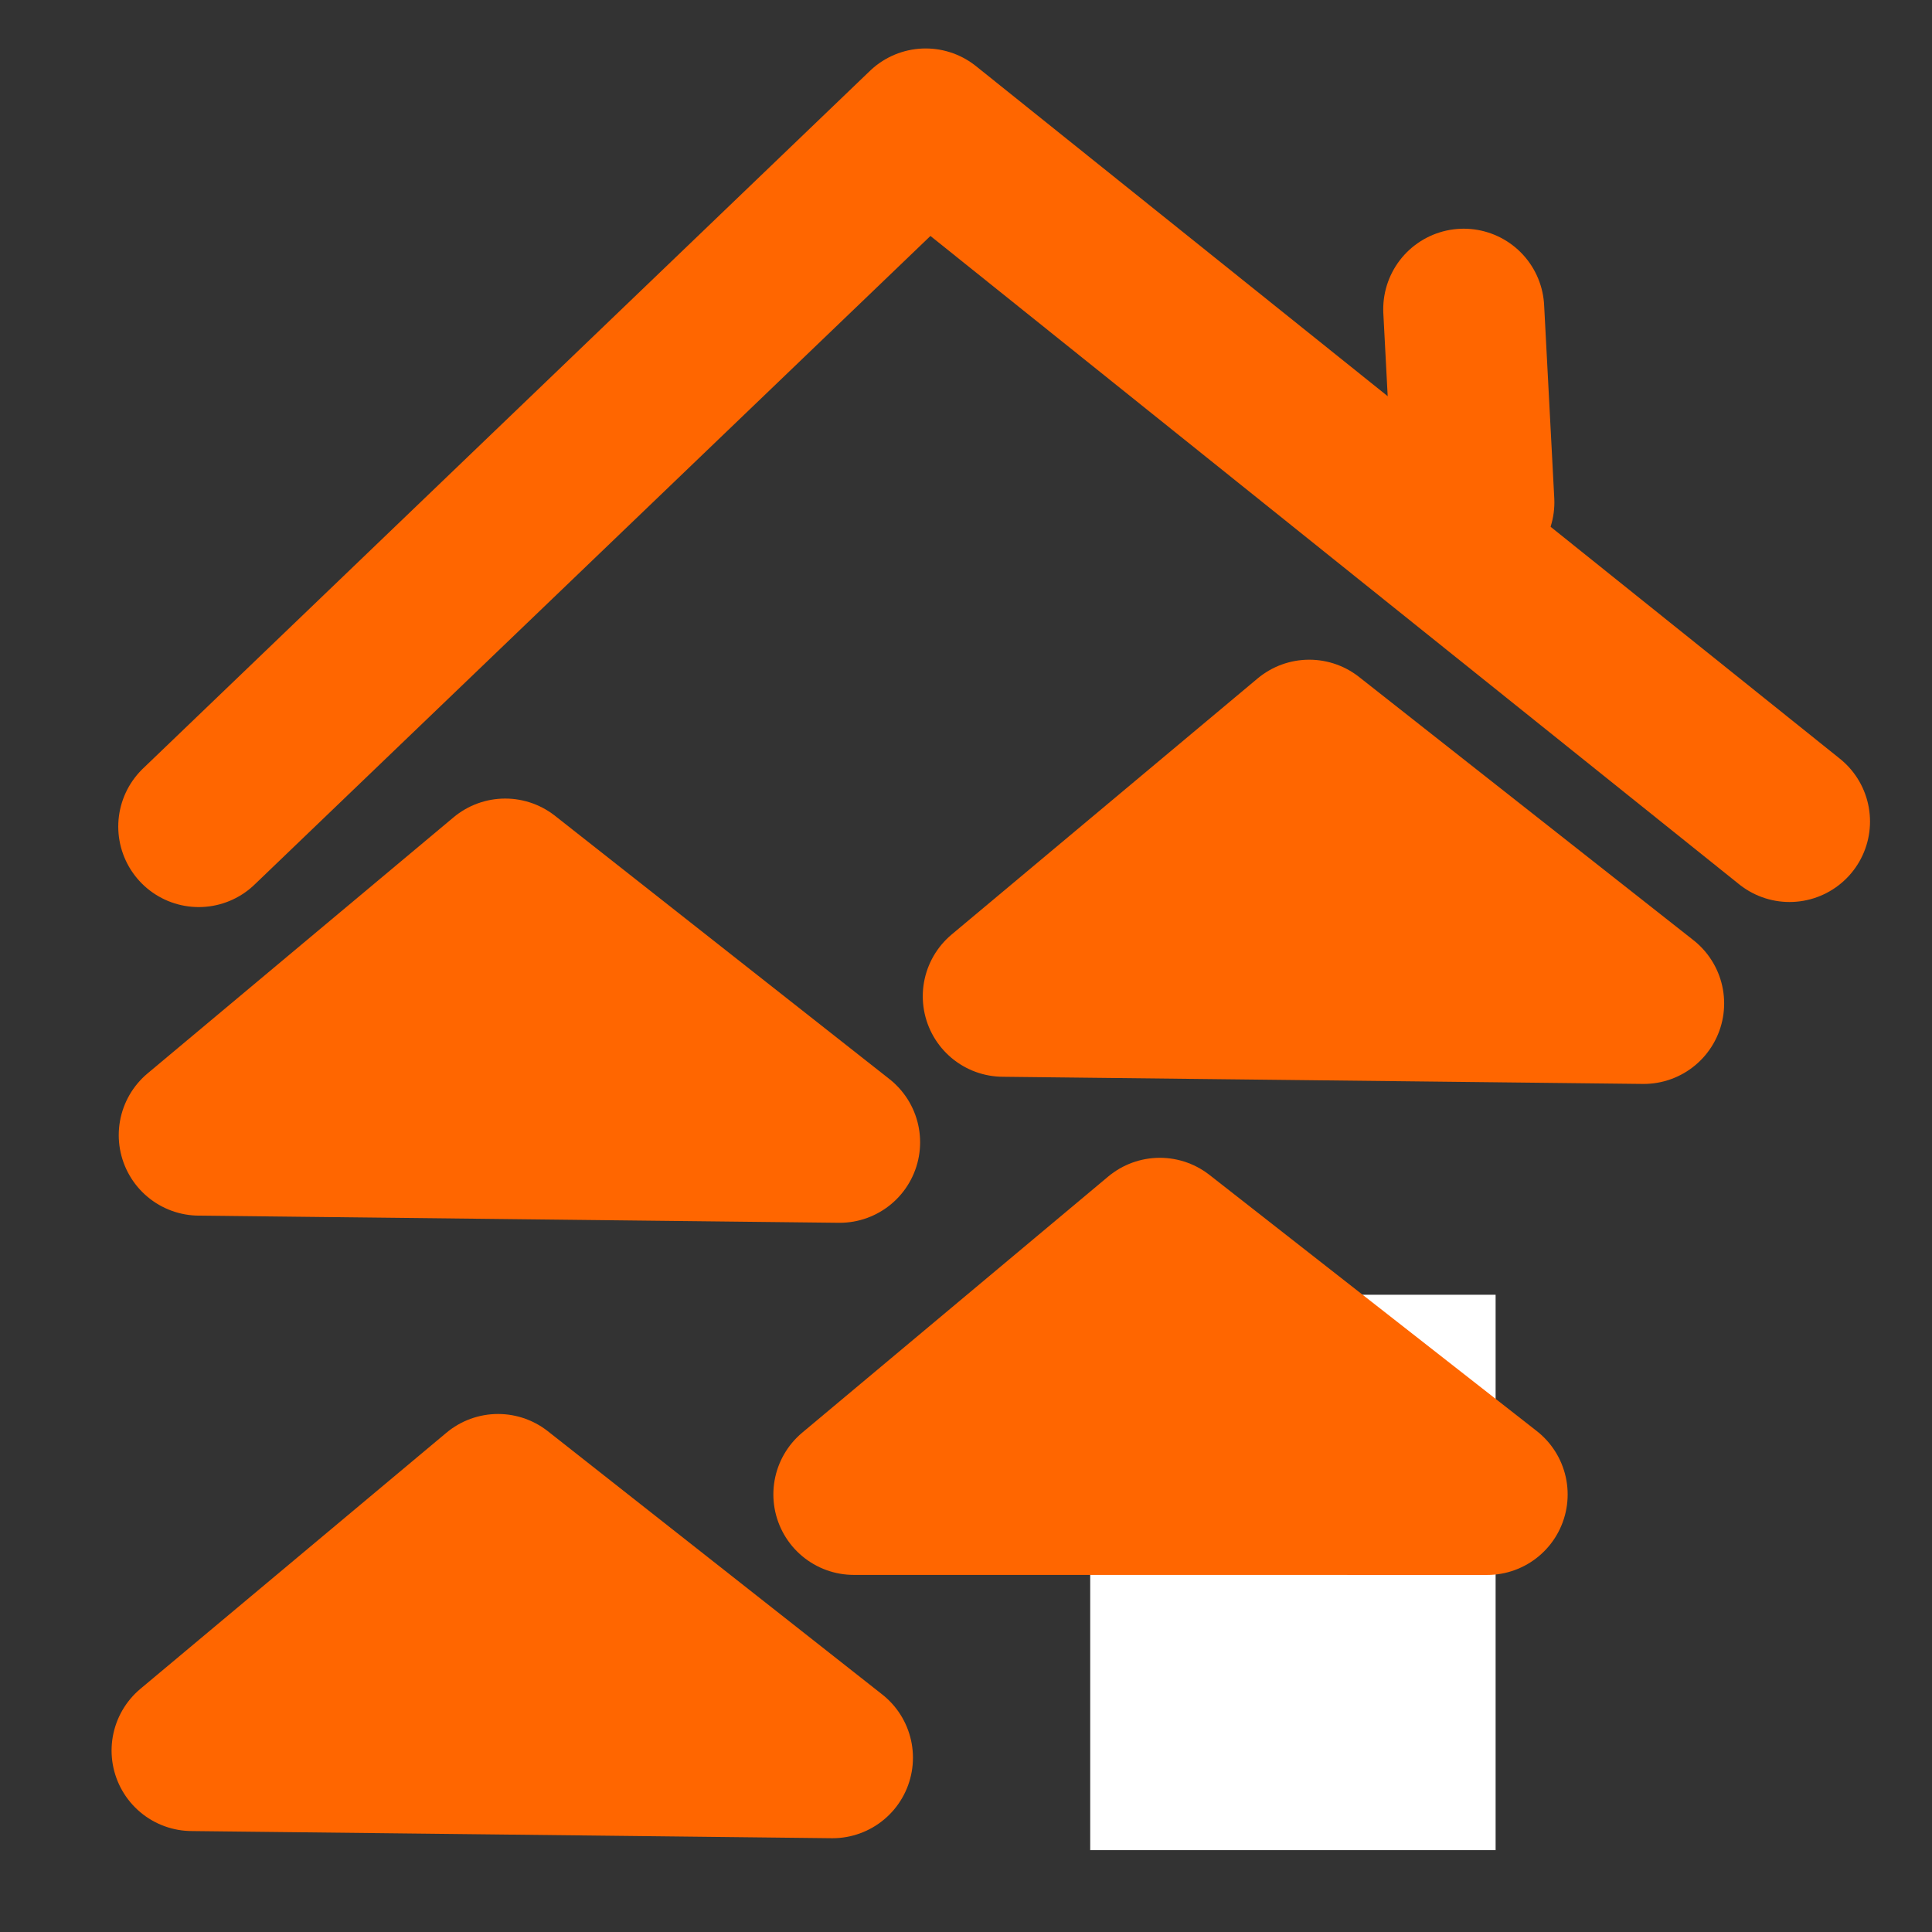 <?xml version="1.0" encoding="UTF-8" standalone="no"?>
<!-- Created with Inkscape (http://www.inkscape.org/) -->

<svg
   xmlns:dc="http://purl.org/dc/elements/1.1/"
   xmlns:cc="http://creativecommons.org/ns#"
   xmlns:rdf="http://www.w3.org/1999/02/22-rdf-syntax-ns#"
   xmlns:svg="http://www.w3.org/2000/svg"
   xmlns="http://www.w3.org/2000/svg"
   xmlns:sodipodi="http://sodipodi.sourceforge.net/DTD/sodipodi-0.dtd"
   xmlns:inkscape="http://www.inkscape.org/namespaces/inkscape"
   width="24"
   height="24"
   viewBox="0 0 24 24"
   id="svg2"
   version="1.1"
   inkscape:version="0.91 r13725"
   sodipodi:docname="poblaciones.svg">
  <rect x="0" y="0" width="24" height="24" fill="#333333" stroke="none"/>
  <defs
     id="defs4" />
  <sodipodi:namedview
     id="base"
     pagecolor="#ffffff"
     bordercolor="#666666"
     borderopacity="1.0"
     inkscape:pageopacity="0.0"
     inkscape:pageshadow="2"
     inkscape:zoom="11.313709"
     inkscape:cx="0.35868273"
     inkscape:cy="8.4605411"
     inkscape:document-units="px"
     inkscape:current-layer="g4153"
     showgrid="false"
     units="px"
     showborder="true"
     inkscape:showpageshadow="false"
     inkscape:window-width="1280"
     inkscape:window-height="751"
     inkscape:window-x="0"
     inkscape:window-y="0"
     inkscape:window-maximized="1" />
  <g
     inkscape:label="Capa 1"
     inkscape:groupmode="layer"
     id="layer1"
     transform="translate(0,-1028.362)">
    <rect
       style="opacity:0.262;fill:none;stroke-width:2;stroke-linecap:round;stroke-miterlimit:4;stroke-dasharray:none"
       id="rect4153"
       width="20.083"
       height="19.088"
       x="0.505"
       y="1031.149" />
    <rect
       style="opacity:0.262;fill:none;stroke-width:2;stroke-linecap:round;stroke-miterlimit:4;stroke-dasharray:none"
       id="rect4155"
       width="20"
       height="20"
       x="-5.303"
       y="1035.695" />
    <rect
       style="opacity:0.262;fill:none;stroke-width:2;stroke-linecap:round;stroke-miterlimit:4;stroke-dasharray:none"
       id="rect4157"
       width="20"
       height="20"
       x="-15.279"
       y="1033.422" />
    <g
       id="g4153"
       transform="translate(0,1.01)"
       style="fill:#000000;fill-opacity:1">
      <rect
         style="opacity:1;fill:#000000;fill-opacity:1;stroke:#ffffff;stroke-width:3.9;stroke-linecap:round;stroke-linejoin:miter;stroke-miterlimit:4;stroke-dasharray:none;stroke-opacity:1"
         id="rect4845"
         width="1.136"
         height="2.999"
         x="15.493"
         y="1045.386"
         rx="0"
         ry="0" />
      <path
         style="fill:#ff6600;fill-opacity:1;fill-rule:evenodd;stroke:#ff6600;stroke-width:2;stroke-linecap:butt;stroke-linejoin:round;stroke-miterlimit:4;stroke-dasharray:none;stroke-opacity:1"
         d="m 2.475,1041.453 7.955,0.089 -4.154,-3.27 z"
         id="path4141"
         inkscape:connector-curvature="0"
         sodipodi:nodetypes="cccc" />
      <path
         style="fill:#ff6600;fill-opacity:1;fill-rule:evenodd;stroke:#ff6600;stroke-width:2;stroke-linecap:butt;stroke-linejoin:round;stroke-miterlimit:4;stroke-dasharray:none;stroke-opacity:1"
         d="m 2.386,1049.098 7.955,0.089 -4.154,-3.27 z"
         id="path4141-2"
         inkscape:connector-curvature="0"
         sodipodi:nodetypes="cccc" />
      <path
         style="fill:#ff6600;fill-opacity:1;fill-rule:evenodd;stroke:#ff6600;stroke-width:2;stroke-linecap:butt;stroke-linejoin:round;stroke-miterlimit:4;stroke-dasharray:none;stroke-opacity:1"
         d="m 10.607,1045.916 7.867,6e-4 -4.066,-3.182 z"
         id="path4141-22"
         inkscape:connector-curvature="0"
         sodipodi:nodetypes="cccc"
         inkscape:transform-center-x="-0.44194914"
         inkscape:transform-center-y="-1.5910046" />
      <path
         style="fill:#ff6600;fill-opacity:1;fill-rule:evenodd;stroke:#ff6600;stroke-width:2;stroke-linecap:butt;stroke-linejoin:round;stroke-miterlimit:4;stroke-dasharray:none;stroke-opacity:1"
         d="m 12.463,1039.728 7.955,0.089 -4.154,-3.27 z"
         id="path4141-4"
         inkscape:connector-curvature="0"
         sodipodi:nodetypes="cccc" />
    </g>
    <path
       style="fill:none;fill-rule:evenodd;stroke:#ff6600;stroke-width:2;stroke-linecap:round;stroke-linejoin:round;stroke-miterlimit:4;stroke-dasharray:none;stroke-opacity:1"
       d="m 22.23,1038.567 -10.731,-8.603 -9.03,8.666"
       id="path4136-1-2"
       inkscape:connector-curvature="0"
       sodipodi:nodetypes="ccc" />
    <path
       style="fill:none;fill-rule:evenodd;stroke:#ff6600;stroke-width:2;stroke-linecap:round;stroke-linejoin:miter;stroke-miterlimit:4;stroke-dasharray:none;stroke-opacity:1"
       d="m 18.183,1032.203 0.126,2.399 0,0"
       id="path4157"
       inkscape:connector-curvature="0"
       sodipodi:nodetypes="ccc" />
  </g>
</svg>
